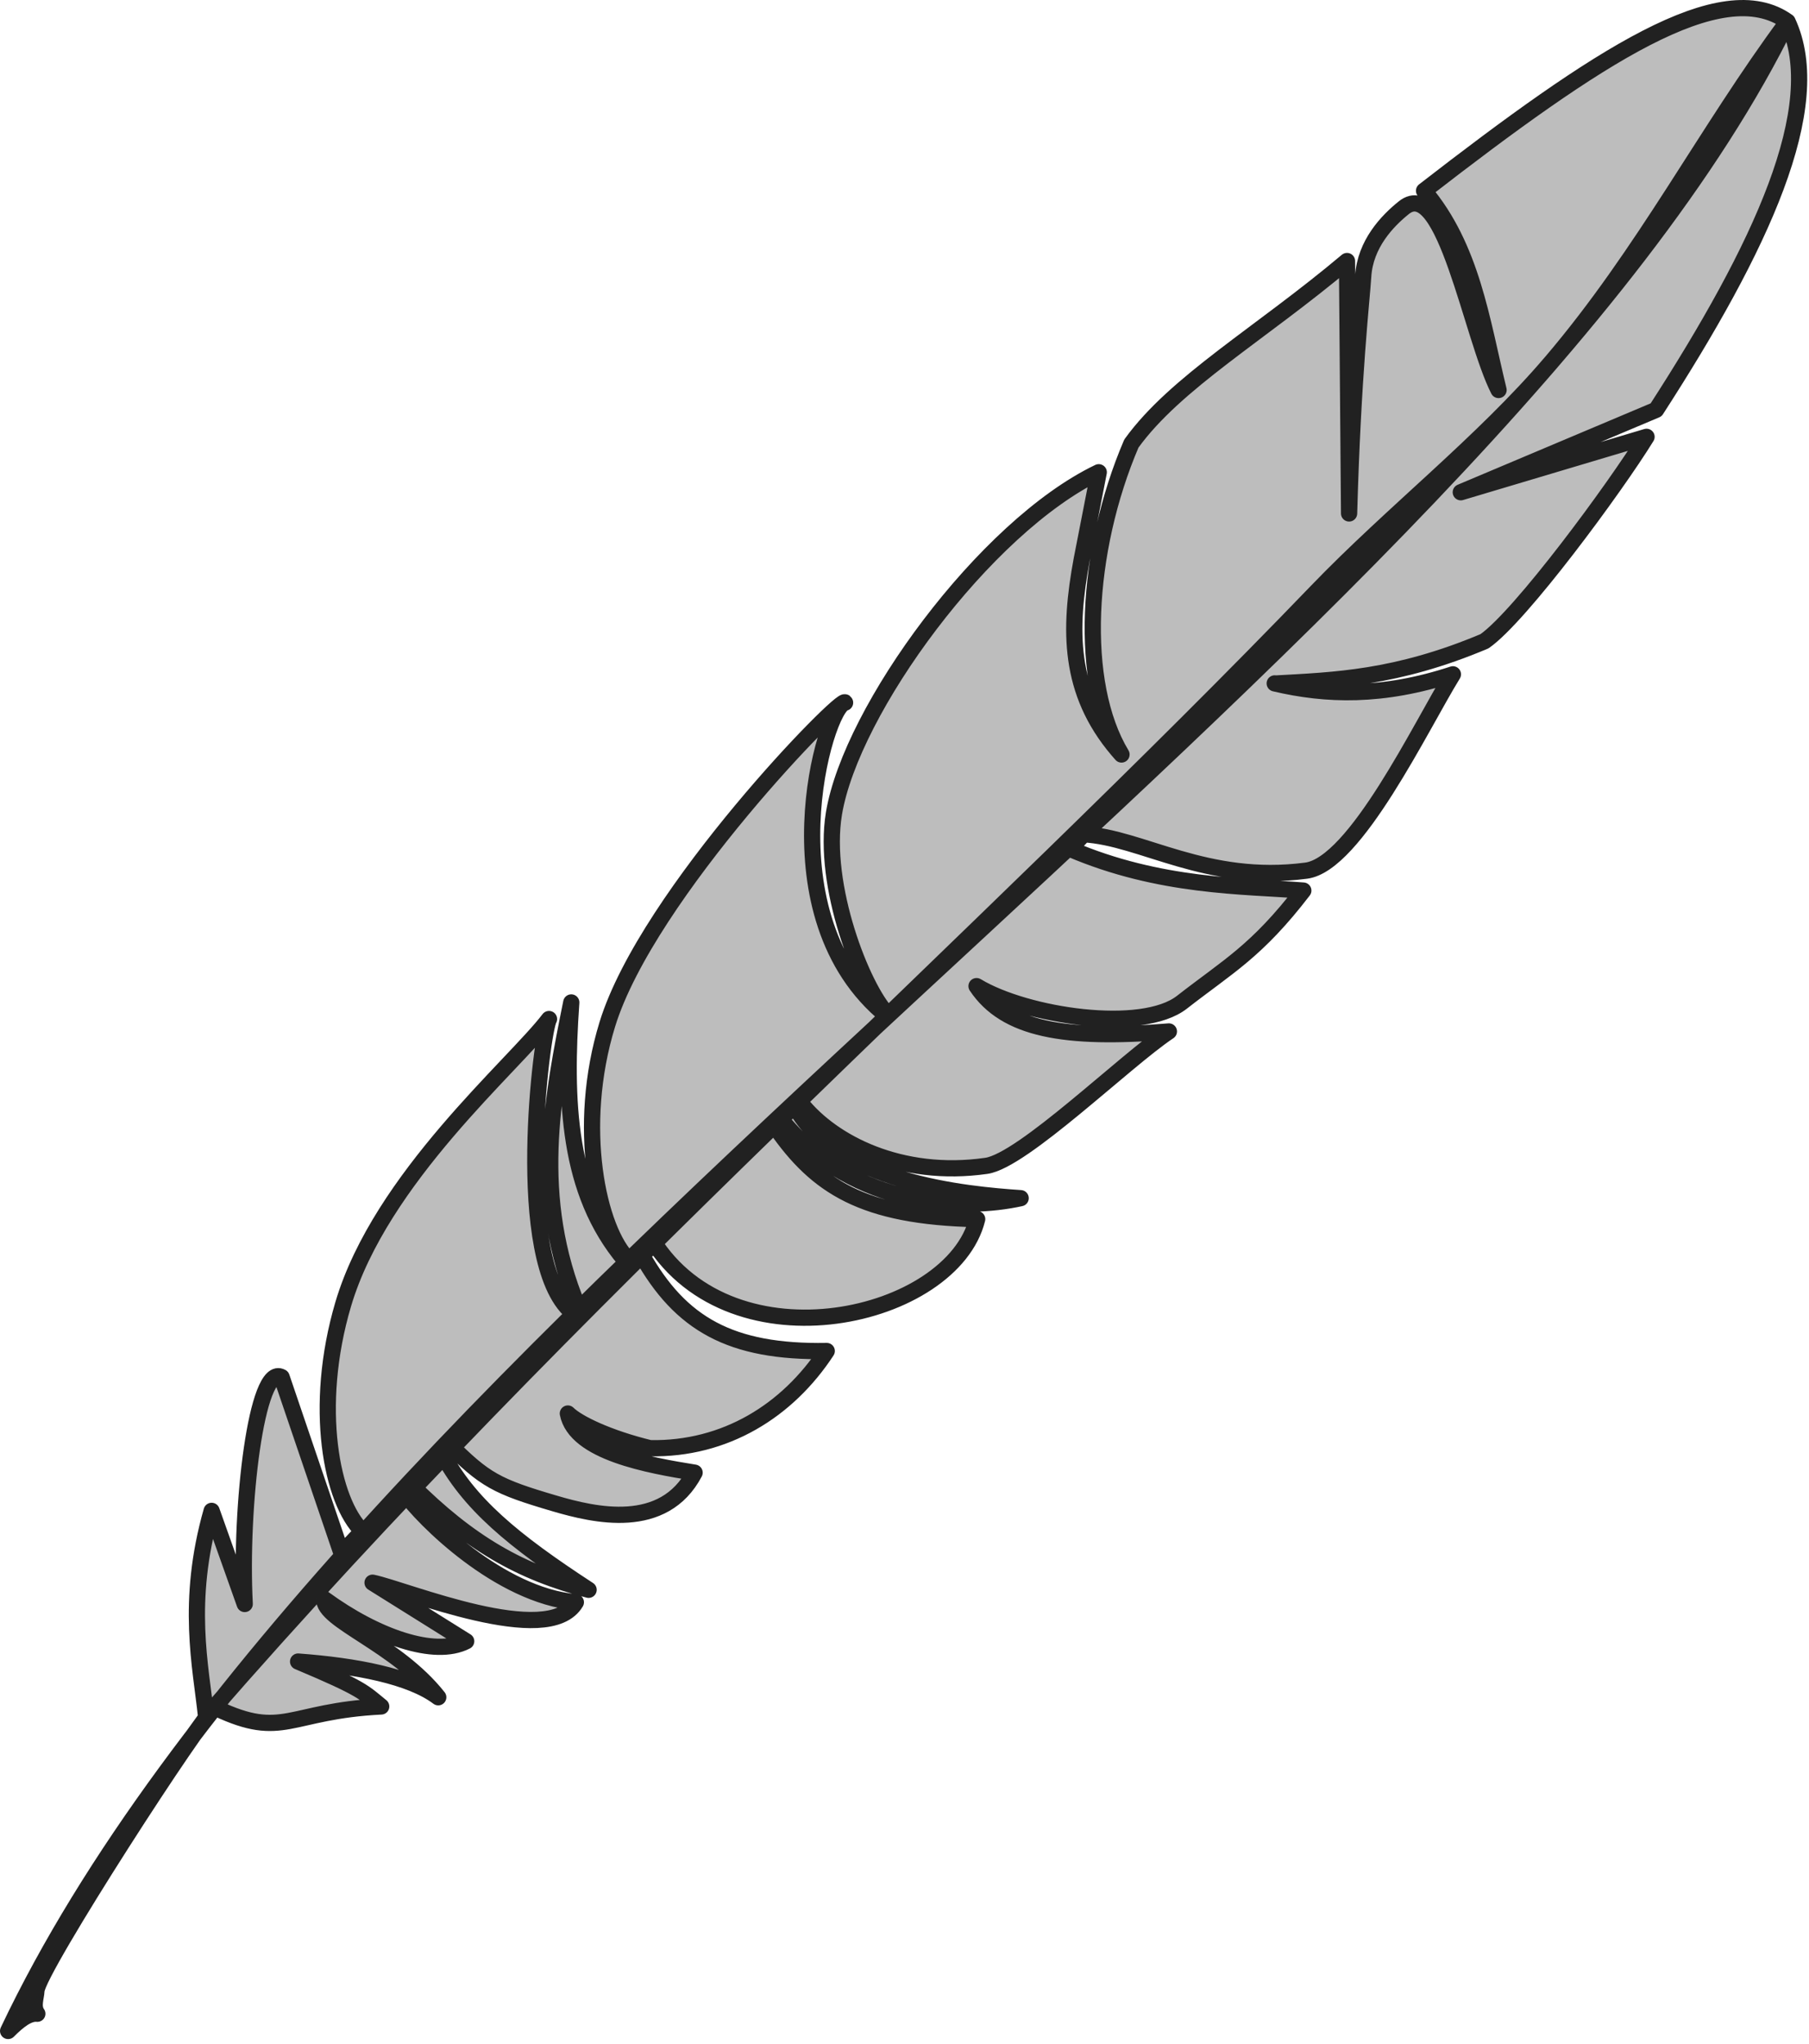 <?xml version="1.0" encoding="UTF-8" standalone="no"?><!DOCTYPE svg PUBLIC "-//W3C//DTD SVG 1.1//EN" "http://www.w3.org/Graphics/SVG/1.1/DTD/svg11.dtd"><svg width="100%" height="100%" viewBox="0 0 223 252" version="1.1" xmlns="http://www.w3.org/2000/svg" xmlns:xlink="http://www.w3.org/1999/xlink" xml:space="preserve" xmlns:serif="http://www.serif.com/" style="fill-rule:evenodd;clip-rule:evenodd;stroke-linecap:round;stroke-linejoin:round;stroke-miterlimit:1.5;"><path d="M220.36,2.662c4.871,10.462 -3.305,27.901 -16.204,47.864l-24.081,10.16l22.898,-6.832c-3.924,6.358 -15.536,22.108 -19.975,25.202c-10.919,4.604 -18.528,4.803 -25.749,5.21l-0.112,-0.016c6.332,1.498 13.296,1.727 21.966,-1.12c-3.924,6.358 -12.026,23.411 -18.089,24.207c-12.335,1.619 -20.269,-4.102 -27.425,-4.483l-1.697,1.797c11.087,4.753 21.391,4.567 28.771,5.14c-5.755,7.495 -9.241,9.302 -14.964,13.769c-4.939,3.855 -19.187,1.696 -25.269,-1.962l-0.049,-0.027c3.531,5.318 10.855,6.654 23.711,5.589c-5.371,3.58 -17.994,15.919 -22.498,16.567c-10.615,1.527 -19.001,-2.904 -22.819,-7.658l-0.932,0c4.903,9.726 21.381,11.203 27.975,11.645c-6.81,1.504 -20.355,1.385 -29.348,-9.477l-0.766,0.854c4.984,7.13 10.598,10.912 24.755,11.206c-3.052,12.311 -30.087,18.578 -40.06,2.556l-1.48,1.487c0.018,0.032 0.193,0.383 0.211,0.415c4.757,8.456 10.911,12.008 22.784,11.801c-4.828,7.376 -12.525,12.15 -21.777,11.983c-5.164,-1.256 -8.956,-3.096 -10.137,-4.277c0.92,4.789 10.031,6.393 15.625,7.291c-3.821,7.247 -12.327,5.244 -17.233,3.803c-7.193,-2.114 -8.613,-2.879 -13.19,-7.478l-0.784,1.123c3.301,6.372 8.864,10.94 18.14,16.994c-8.397,-2.166 -14.686,-5.759 -21.923,-12.986l-0.868,0.918c2.395,3.374 11.834,12.759 21.219,13.604c-3.387,5.771 -21.014,-1.584 -25.061,-2.413l11.543,7.219c-3.888,1.996 -11.107,-0.548 -17.499,-5.21c-0.152,2.687 8.865,5.533 14.055,12.116c-3.424,-2.592 -10.121,-3.875 -17.277,-4.403c8.044,3.384 8.087,3.79 10.245,5.537c-11.443,0.575 -12.058,4.119 -20.291,0.228l-0.227,-0.044c-1.435,0.705 -21.872,32.277 -21.983,34.861c-0.037,0.856 -0.522,1.948 0.11,2.837c-1.091,-0.116 -2.324,0.839 -3.601,2.124c40.263,-84.973 182.553,-172.471 219.36,-247.721c-8.122,-5.822 -23.386,4.252 -44.814,20.856c5.906,7.003 7.094,15.97 9.184,24.562c-3.327,-6.495 -6.663,-26.503 -11.68,-22.474c-2.024,1.626 -4.758,4.467 -5.006,8.458c-0.185,2.992 -1.267,12.132 -1.739,29.234l-0.257,-31.119c-10.669,8.985 -21.149,14.966 -26.582,22.504c-5.672,13.248 -6.521,29.548 -1.215,38.332c-0.172,-0.193 -0.341,-0.386 -0.504,-0.579c-6.04,-7.142 -6.014,-14.788 -4.395,-23.492c0.127,-0.682 2.026,-10.342 2.093,-10.725c-14.082,6.759 -30.521,29.311 -32.641,42.055c-1.49,8.954 3.511,21.515 6.554,24.714l0,0.287c-15.146,-12.304 -7.711,-38.246 -5.185,-38.648c0.041,-1.338 -24.37,23.564 -29.309,39.66c-3.892,12.68 -1.129,25.436 2.648,29.043l-0.503,0c-7.037,-8.385 -7.433,-19.607 -6.588,-31.747c-2.311,11.413 -4.819,23.997 0.868,37.599l-0.795,0.575c-7.365,-6.317 -3.698,-34.763 -2.817,-36.128c-4.326,5.699 -20.757,19.6 -25.364,35.139c-3.77,12.717 -1.417,24.394 2.36,28.001l-2.573,2.726l-7.386,-21.72c-3.082,-1.718 -5.179,15.97 -4.548,27.97l-4.078,-11.482c-3.203,11.258 -1.329,19.165 -0.686,25.349c45.528,-52.346 95.076,-95.228 136.937,-138.719c9.324,-9.687 20.411,-18.297 28.888,-28.242c11.483,-13.473 19.125,-28.505 29.133,-41.989Z" style="fill:#bdbdbd;stroke:#212121;stroke-width:2px;"/></svg>